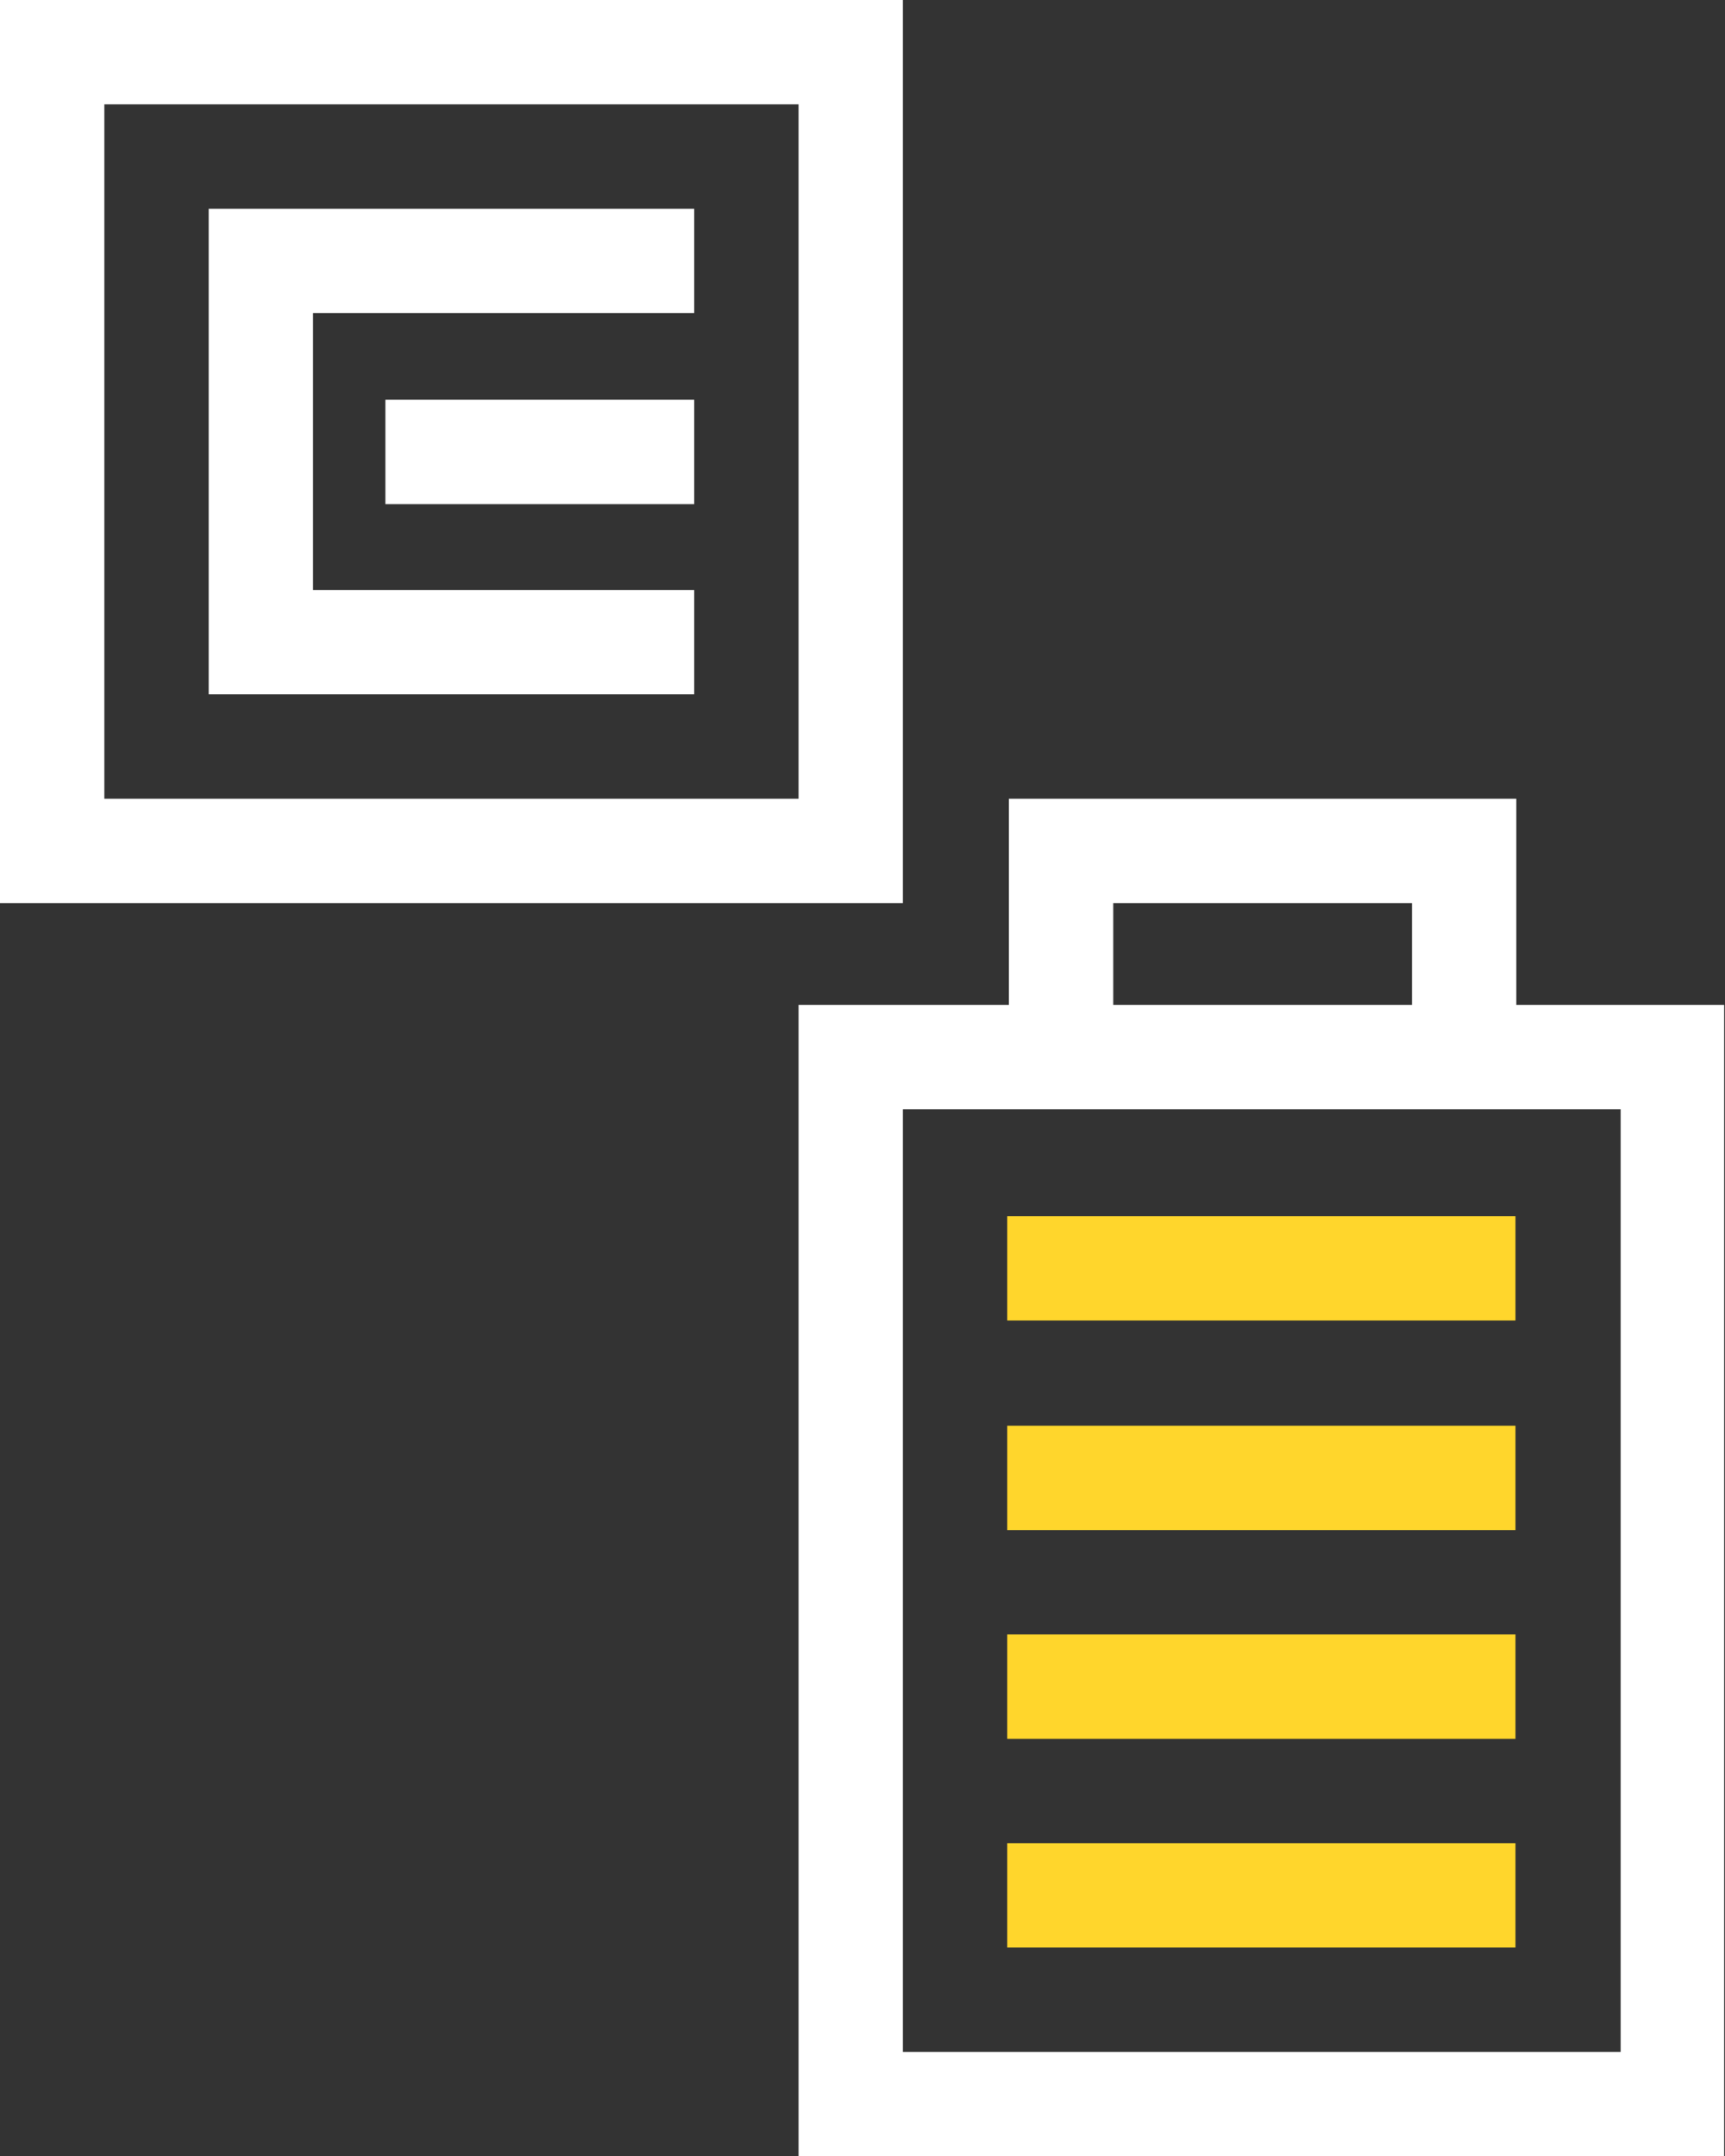 <?xml version="1.0" encoding="utf-8"?>
<!-- Generator: Adobe Illustrator 21.0.0, SVG Export Plug-In . SVG Version: 6.00 Build 0)  -->
<svg version="1.1" id="Слой_1" xmlns="http://www.w3.org/2000/svg" xmlns:xlink="http://www.w3.org/1999/xlink" x="0px" y="0px"
	 viewBox="0 0 205 256.2" style="enable-background:new 0 0 205 256.2;" xml:space="preserve">
<rect x="0" y="0" width="205" height="256.2" fill="#333333" stroke="none"/>
<style type="text/css">
	.st0{fill:#FFD62C;}
	.st1{fill:#FFFFFF;}
</style>
<rect x="119.7" y="144.5" class="st0" width="60.4" height="12.4"/>
<rect x="119.7" y="169.4" class="st0" width="60.4" height="12.4"/>
<rect x="119.7" y="194.2" class="st0" width="60.4" height="12.4"/>
<rect x="119.7" y="219" class="st0" width="60.4" height="12.4"/>
<path class="st1" d="M82.5,70.1H37.2V37.2h45.3V24.8H24.8v57.7h57.7V70.1z M45.8,59.9h36.7V47.5H45.8V59.9z M107.3,0H0v107.3h107.3
	V0z M94.9,94.9H12.4V12.4h82.5V94.9z M180.2,119.4V94.9h-12.4v0h-35.5v0h-12.4v24.5h-25v136.8h110v-0.1h0V119.4H180.2z M132.3,107.3
	h35.5v12.1h-35.5V107.3z M192.6,243.8h-85.3v-112h85.3V243.8z"/>
</svg>
